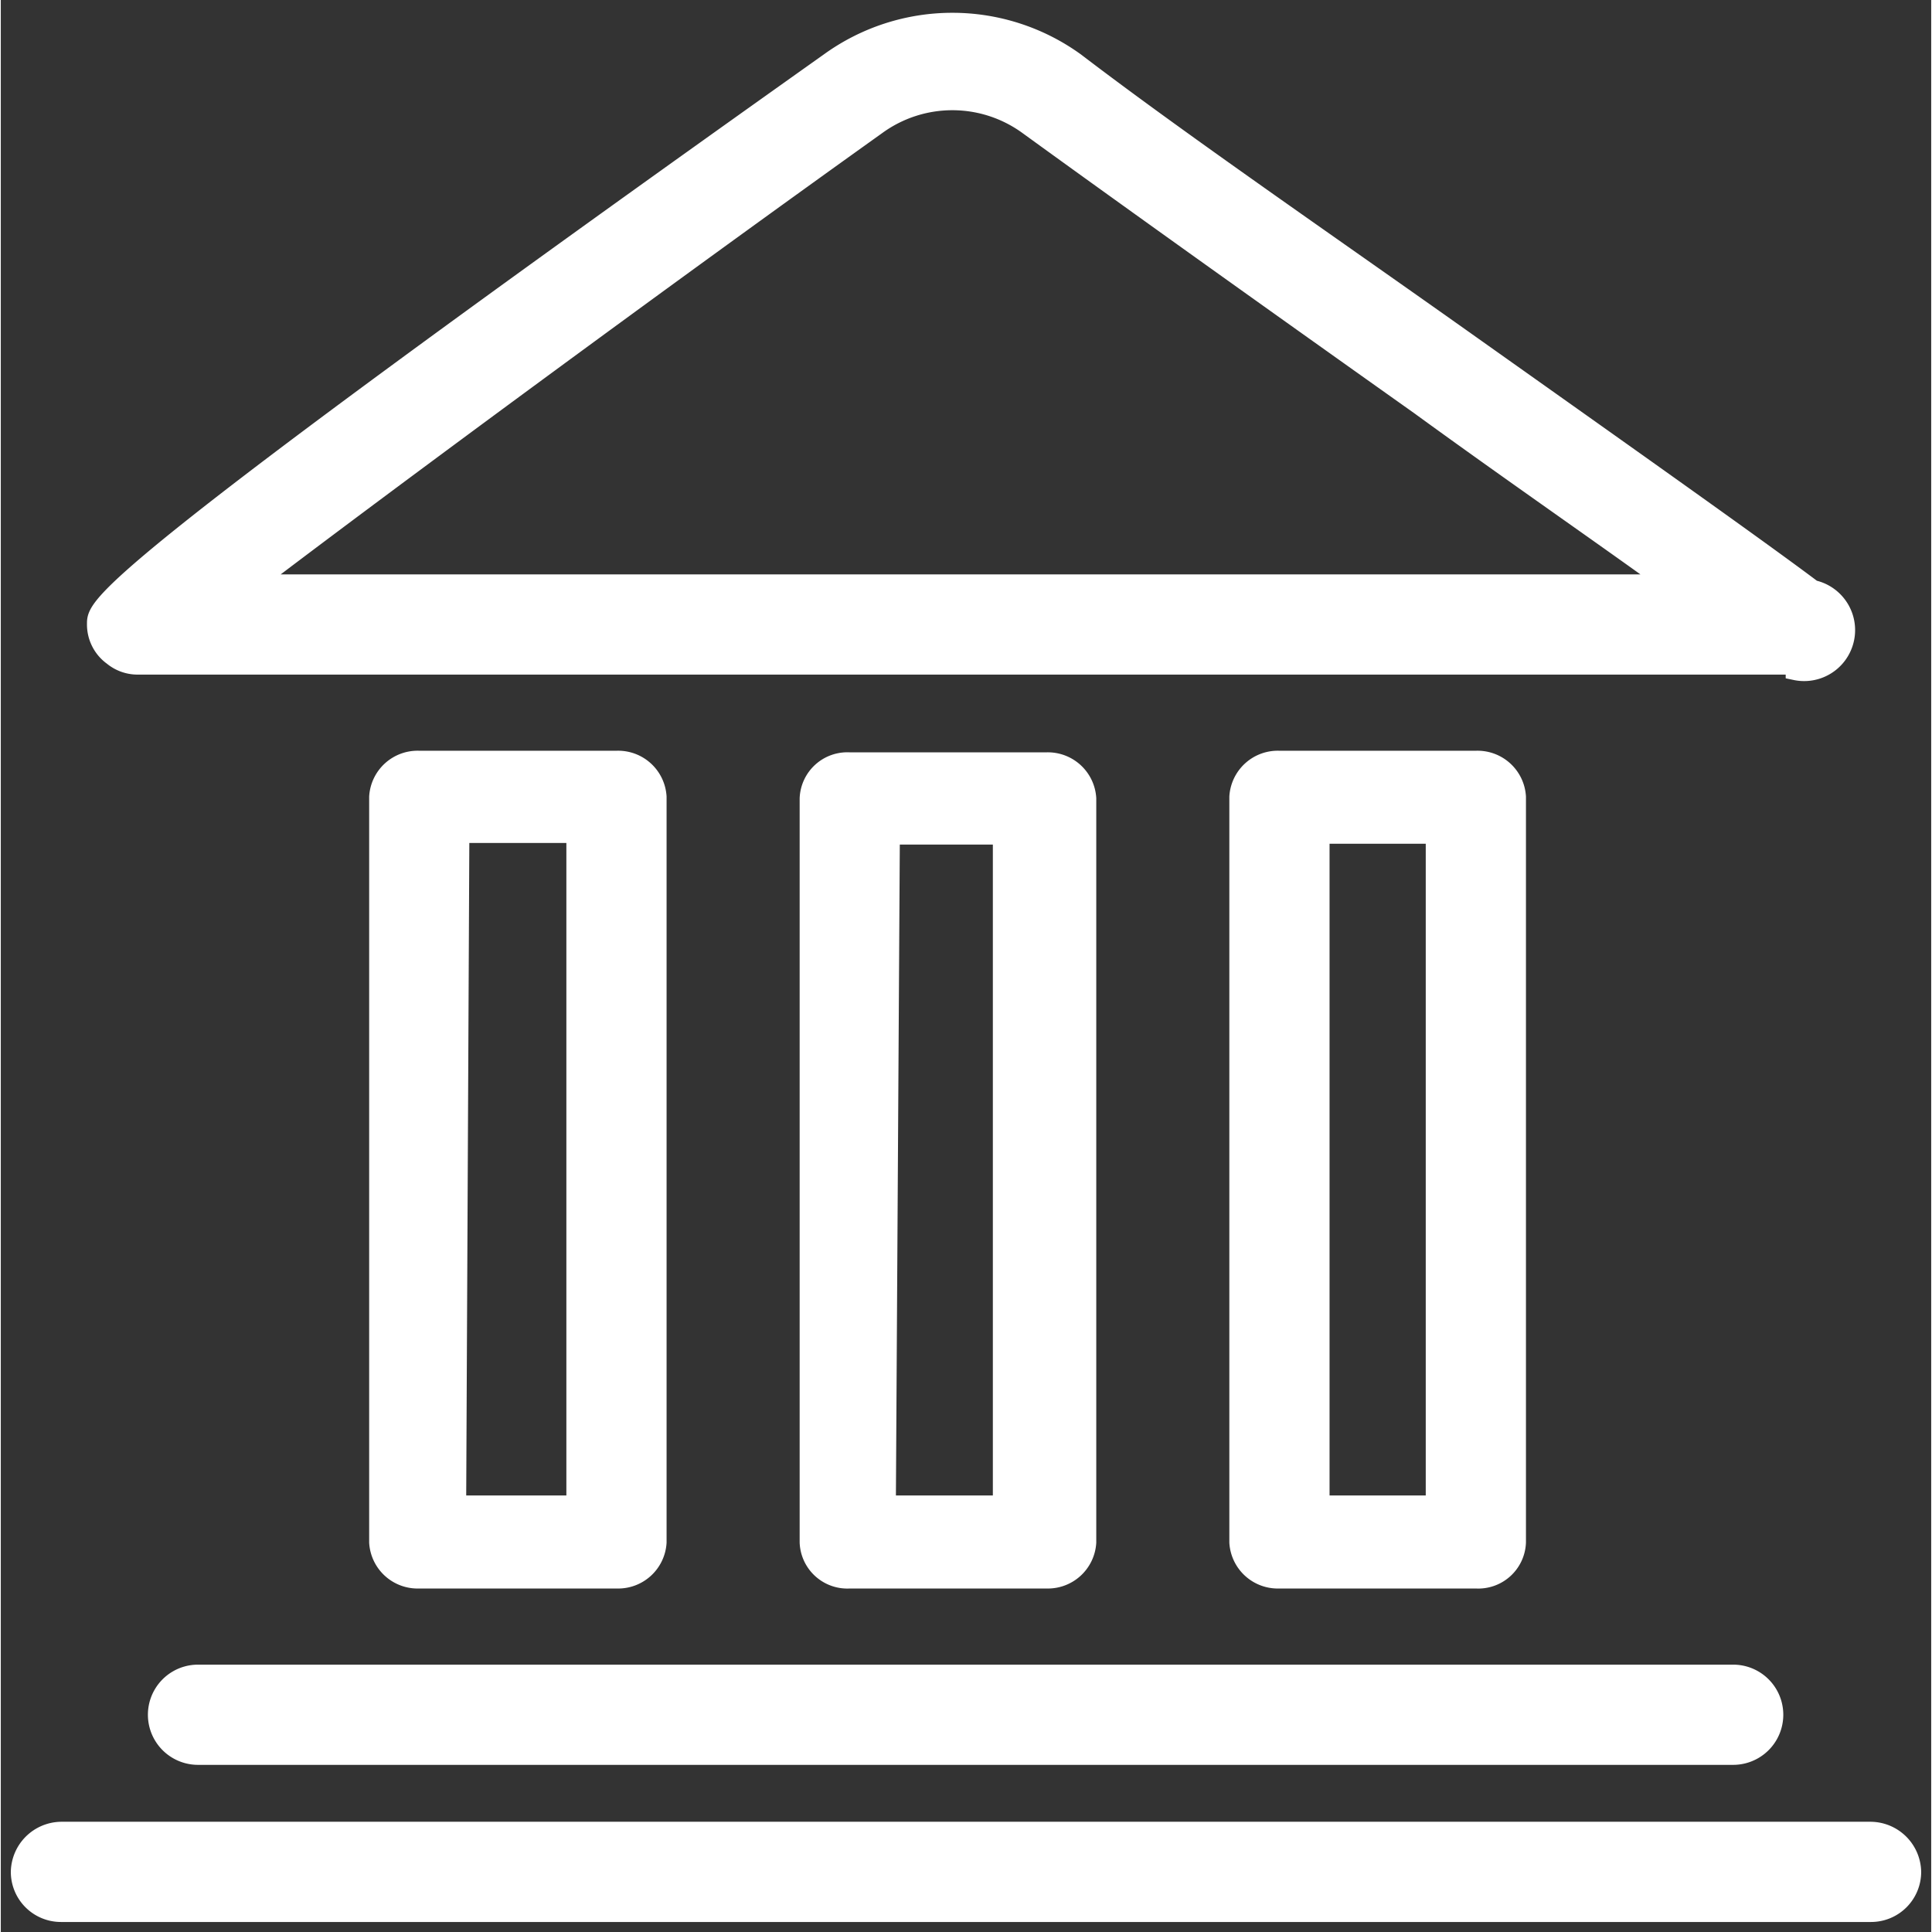 <svg xmlns="http://www.w3.org/2000/svg" width="22" height="22" viewBox="0 0 24.08 24.1"><rect x="0" y="0" width="24.08" height="24.1" fill="#333333" stroke="none"/><defs><style>.a{stroke:#fff;fill:#fff;stroke-miterlimit:10;stroke-width:0.25px;}</style></defs><title>mycourt2</title><path class="a" d="M22.35,8.24H1.66a.48.48,0,0,1-.3-.11.48.48,0,0,1-.2-.4c0-.22,0-.51,9.14-7a2.61,2.61,0,0,1,3.06,0c1.31,1,3.16,2.27,4.88,3.49s3.63,2.57,4.32,3.09a.5.5,0,0,1-.21,1Zm-19.27-1H20.8c-.84-.61-2-1.41-3.14-2.24-1.72-1.22-3.57-2.54-4.88-3.49a1.61,1.61,0,0,0-1.9,0C8.29,3.36,4.8,5.93,3.08,7.24Z" transform="translate(0.04 0.05)"/><path class="a" d="M7.64,19.64H5.18a.48.48,0,0,1-.5-.45V9.89a.48.48,0,0,1,.5-.45H7.64a.48.48,0,0,1,.5.45v9.3A.48.48,0,0,1,7.64,19.64Zm-2-.91H7.14V10.34H5.68Z" transform="translate(0.04 0.05)"/><path class="a" d="M13,19.64H10.55a.47.47,0,0,1-.5-.45V9.91a.47.47,0,0,1,.5-.45H13a.48.48,0,0,1,.5.45v9.28A.48.48,0,0,1,13,19.64Zm-2-.91h1.46V10.36H11.05Z" transform="translate(0.04 0.05)"/><path class="a" d="M18.36,19.64H15.91a.48.48,0,0,1-.5-.45V9.89a.48.48,0,0,1,.5-.45h2.45a.48.48,0,0,1,.5.45v9.3A.47.47,0,0,1,18.36,19.64Zm-1.95-.91h1.45V10.35H16.41Z" transform="translate(0.04 0.05)"/><path class="a" d="M21.58,21.84H2.42a.5.5,0,1,1,0-1H21.57a.5.5,0,0,1,0,1Z" transform="translate(0.04 0.05)"/><path class="a" d="M23.29,23.8H.71a.5.5,0,0,1-.5-.5.51.51,0,0,1,.5-.5H23.29a.51.51,0,0,1,.5.5A.5.5,0,0,1,23.29,23.8Z" transform="translate(0.04 0.05)"/></svg>